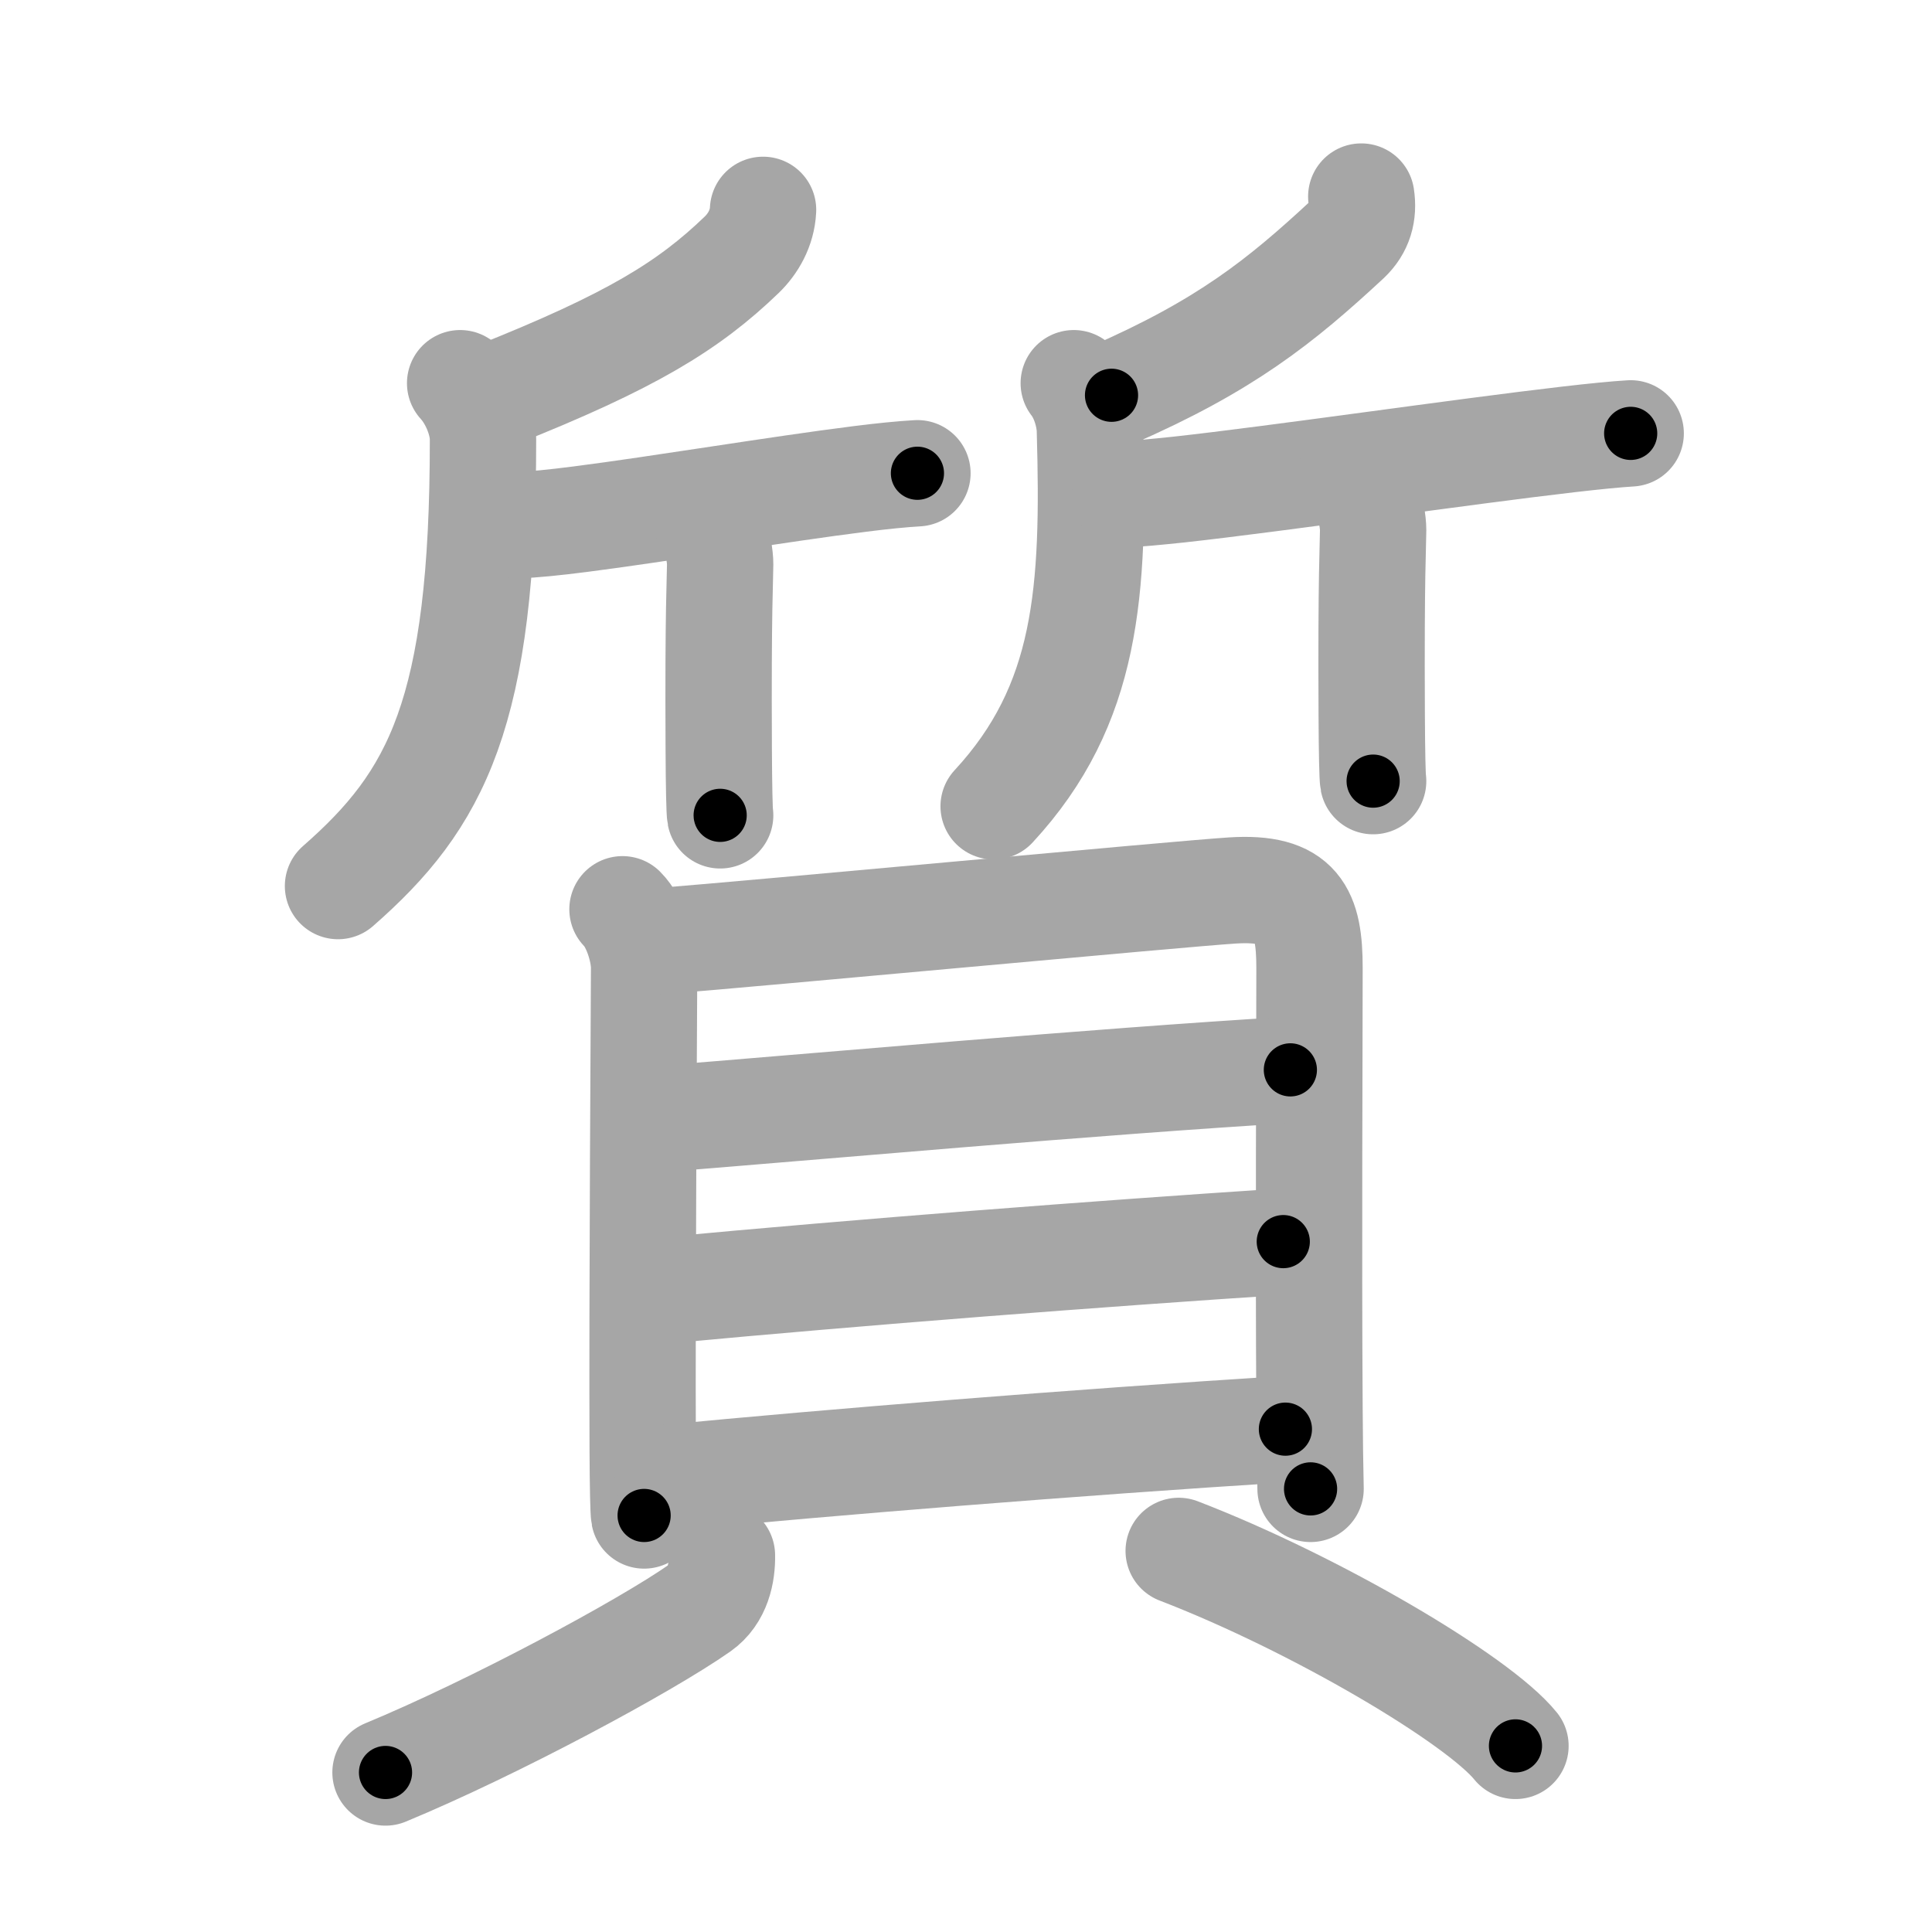<svg xmlns="http://www.w3.org/2000/svg" viewBox="0 0 109 109" id="8cea"><g fill="none" stroke="#a6a6a6" stroke-width="6" stroke-linecap="round" stroke-linejoin="round"><g><g><g><path d="M43.05,11.84c-0.05,1.04-0.57,1.92-1.2,2.53c-3,2.89-6.23,4.88-13.9,7.93" /><path d="M25.96,21.62c0.8,0.88,1.29,2.21,1.29,3.16c0.01,15.46-2.62,20.34-8.18,25.21" /><path d="M29.22,29.63c0.83-0.03,2.06-0.15,3.53-0.34c4.46-0.57,11.15-1.69,15.77-2.27c1.26-0.16,2.37-0.27,3.24-0.32" /><path d="M39.41,28.55c0.73,0.73,1.22,2.31,1.22,3.3c0,0.79-0.12,2.42-0.08,10.4c0.01,2.12,0.04,3.54,0.08,3.75" /></g><g><path d="M76.8,11.09c0.14,0.93-0.08,1.75-0.79,2.42c-3.76,3.49-6.88,5.99-13.3,8.79" /><path d="M60.58,21.62c0.57,0.73,0.89,1.84,0.91,2.64c0.26,9.11-0.12,15.49-5.43,21.23" /><path d="M63.47,27.88c0.65-0.02,1.71-0.12,3.04-0.26c5.56-0.61,15.93-2.13,21.98-2.83c1.47-0.17,2.68-0.29,3.51-0.34" /><path d="M76.25,26.62c0.73,0.73,1.22,2.31,1.22,3.3c0,0.79-0.12,2.42-0.08,10.4c0.01,2.12,0.04,3.54,0.08,3.75" /></g></g><g><g><path d="M35.12,51.3c0.73,0.73,1.22,2.31,1.22,3.3c0,0.79-0.12,19.17-0.08,27.15c0.01,2.12,0.04,3.54,0.08,3.75" /><path d="M37.08,53.11c6.04-0.48,29.35-2.67,32.43-2.87c3.74-0.24,4.37,1.26,4.37,4.37c0,4.14-0.06,15.94,0,24.89c0.01,1.69,0.03,3.23,0.06,4.5" /><path d="M37.28,63.13C45.25,62.5,62,61,72.8,60.36" /><path d="M37.55,72.8c11.2-1.05,24.2-2.05,34.85-2.75" /><path d="M37.67,83.38c9.08-0.88,22.95-2,34.85-2.75" /></g><g><path d="M40.73,87.75c0.02,1-0.23,2.25-1.25,2.97c-3.08,2.16-11.58,6.73-17.73,9.28" /><path d="M66.5,87.5c7.74,2.98,16.89,8.39,19,11" /></g></g></g></g><g fill="none" stroke="#000" stroke-width="3" stroke-linecap="round" stroke-linejoin="round"><path d="M43.05,11.84c-0.05,1.04-0.57,1.92-1.2,2.53c-3,2.89-6.23,4.88-13.9,7.93" stroke-dasharray="18.983" stroke-dashoffset="18.983"><animate attributeName="stroke-dashoffset" values="18.983;18.983;0" dur="0.19s" fill="freeze" begin="0s;8cea.click" /></path><path d="M25.96,21.62c0.8,0.88,1.29,2.21,1.29,3.16c0.01,15.46-2.62,20.34-8.18,25.21" stroke-dasharray="31.002" stroke-dashoffset="31.002"><animate attributeName="stroke-dashoffset" values="31.002" fill="freeze" begin="8cea.click" /><animate attributeName="stroke-dashoffset" values="31.002;31.002;0" keyTimes="0;0.38;1" dur="0.5s" fill="freeze" begin="0s;8cea.click" /></path><path d="M29.22,29.63c0.83-0.03,2.06-0.15,3.53-0.34c4.46-0.57,11.15-1.69,15.77-2.27c1.26-0.16,2.37-0.27,3.24-0.32" stroke-dasharray="22.738" stroke-dashoffset="22.738"><animate attributeName="stroke-dashoffset" values="22.738" fill="freeze" begin="8cea.click" /><animate attributeName="stroke-dashoffset" values="22.738;22.738;0" keyTimes="0;0.688;1" dur="0.727s" fill="freeze" begin="0s;8cea.click" /></path><path d="M39.41,28.55c0.73,0.73,1.22,2.31,1.22,3.3c0,0.79-0.12,2.42-0.08,10.4c0.01,2.12,0.04,3.54,0.08,3.75" stroke-dasharray="17.741" stroke-dashoffset="17.741"><animate attributeName="stroke-dashoffset" values="17.741" fill="freeze" begin="8cea.click" /><animate attributeName="stroke-dashoffset" values="17.741;17.741;0" keyTimes="0;0.804;1" dur="0.904s" fill="freeze" begin="0s;8cea.click" /></path><path d="M76.8,11.09c0.14,0.93-0.08,1.75-0.79,2.42c-3.76,3.49-6.88,5.99-13.3,8.79" stroke-dasharray="18.695" stroke-dashoffset="18.695"><animate attributeName="stroke-dashoffset" values="18.695" fill="freeze" begin="8cea.click" /><animate attributeName="stroke-dashoffset" values="18.695;18.695;0" keyTimes="0;0.829;1" dur="1.091s" fill="freeze" begin="0s;8cea.click" /></path><path d="M60.58,21.62c0.57,0.73,0.89,1.84,0.91,2.64c0.26,9.11-0.12,15.49-5.43,21.23" stroke-dasharray="25.408" stroke-dashoffset="25.408"><animate attributeName="stroke-dashoffset" values="25.408" fill="freeze" begin="8cea.click" /><animate attributeName="stroke-dashoffset" values="25.408;25.408;0" keyTimes="0;0.811;1" dur="1.345s" fill="freeze" begin="0s;8cea.click" /></path><path d="M63.47,27.88c0.65-0.02,1.71-0.12,3.04-0.26c5.56-0.61,15.93-2.13,21.98-2.83c1.47-0.17,2.68-0.29,3.51-0.34" stroke-dasharray="28.741" stroke-dashoffset="28.741"><animate attributeName="stroke-dashoffset" values="28.741" fill="freeze" begin="8cea.click" /><animate attributeName="stroke-dashoffset" values="28.741;28.741;0" keyTimes="0;0.824;1" dur="1.632s" fill="freeze" begin="0s;8cea.click" /></path><path d="M76.25,26.62c0.73,0.73,1.22,2.31,1.22,3.3c0,0.79-0.12,2.42-0.08,10.4c0.01,2.12,0.04,3.54,0.08,3.75" stroke-dasharray="17.741" stroke-dashoffset="17.741"><animate attributeName="stroke-dashoffset" values="17.741" fill="freeze" begin="8cea.click" /><animate attributeName="stroke-dashoffset" values="17.741;17.741;0" keyTimes="0;0.902;1" dur="1.809s" fill="freeze" begin="0s;8cea.click" /></path><path d="M35.12,51.3c0.73,0.73,1.22,2.31,1.22,3.3c0,0.79-0.12,19.17-0.08,27.15c0.01,2.12,0.04,3.54,0.08,3.75" stroke-dasharray="34.49" stroke-dashoffset="34.49"><animate attributeName="stroke-dashoffset" values="34.49" fill="freeze" begin="8cea.click" /><animate attributeName="stroke-dashoffset" values="34.49;34.49;0" keyTimes="0;0.84;1" dur="2.154s" fill="freeze" begin="0s;8cea.click" /></path><path d="M37.08,53.11c6.04-0.48,29.35-2.67,32.43-2.87c3.74-0.24,4.37,1.26,4.37,4.37c0,4.14-0.06,15.94,0,24.89c0.01,1.69,0.03,3.23,0.06,4.5" stroke-dasharray="69.389" stroke-dashoffset="69.389"><animate attributeName="stroke-dashoffset" values="69.389" fill="freeze" begin="8cea.click" /><animate attributeName="stroke-dashoffset" values="69.389;69.389;0" keyTimes="0;0.805;1" dur="2.676s" fill="freeze" begin="0s;8cea.click" /></path><path d="M37.28,63.13C45.25,62.5,62,61,72.8,60.36" stroke-dasharray="35.63" stroke-dashoffset="35.63"><animate attributeName="stroke-dashoffset" values="35.63" fill="freeze" begin="8cea.click" /><animate attributeName="stroke-dashoffset" values="35.63;35.63;0" keyTimes="0;0.883;1" dur="3.032s" fill="freeze" begin="0s;8cea.click" /></path><path d="M37.55,72.8c11.2-1.05,24.2-2.05,34.85-2.75" stroke-dasharray="34.96" stroke-dashoffset="34.96"><animate attributeName="stroke-dashoffset" values="34.96" fill="freeze" begin="8cea.click" /><animate attributeName="stroke-dashoffset" values="34.96;34.96;0" keyTimes="0;0.897;1" dur="3.382s" fill="freeze" begin="0s;8cea.click" /></path><path d="M37.67,83.38c9.08-0.88,22.95-2,34.85-2.75" stroke-dasharray="34.961" stroke-dashoffset="34.961"><animate attributeName="stroke-dashoffset" values="34.961" fill="freeze" begin="8cea.click" /><animate attributeName="stroke-dashoffset" values="34.961;34.961;0" keyTimes="0;0.906;1" dur="3.732s" fill="freeze" begin="0s;8cea.click" /></path><path d="M40.73,87.75c0.02,1-0.23,2.25-1.25,2.97c-3.08,2.16-11.58,6.73-17.73,9.28" stroke-dasharray="23.394" stroke-dashoffset="23.394"><animate attributeName="stroke-dashoffset" values="23.394" fill="freeze" begin="8cea.click" /><animate attributeName="stroke-dashoffset" values="23.394;23.394;0" keyTimes="0;0.941;1" dur="3.966s" fill="freeze" begin="0s;8cea.click" /></path><path d="M66.5,87.5c7.74,2.98,16.89,8.39,19,11" stroke-dasharray="22.085" stroke-dashoffset="22.085"><animate attributeName="stroke-dashoffset" values="22.085" fill="freeze" begin="8cea.click" /><animate attributeName="stroke-dashoffset" values="22.085;22.085;0" keyTimes="0;0.947;1" dur="4.187s" fill="freeze" begin="0s;8cea.click" /></path></g></svg>